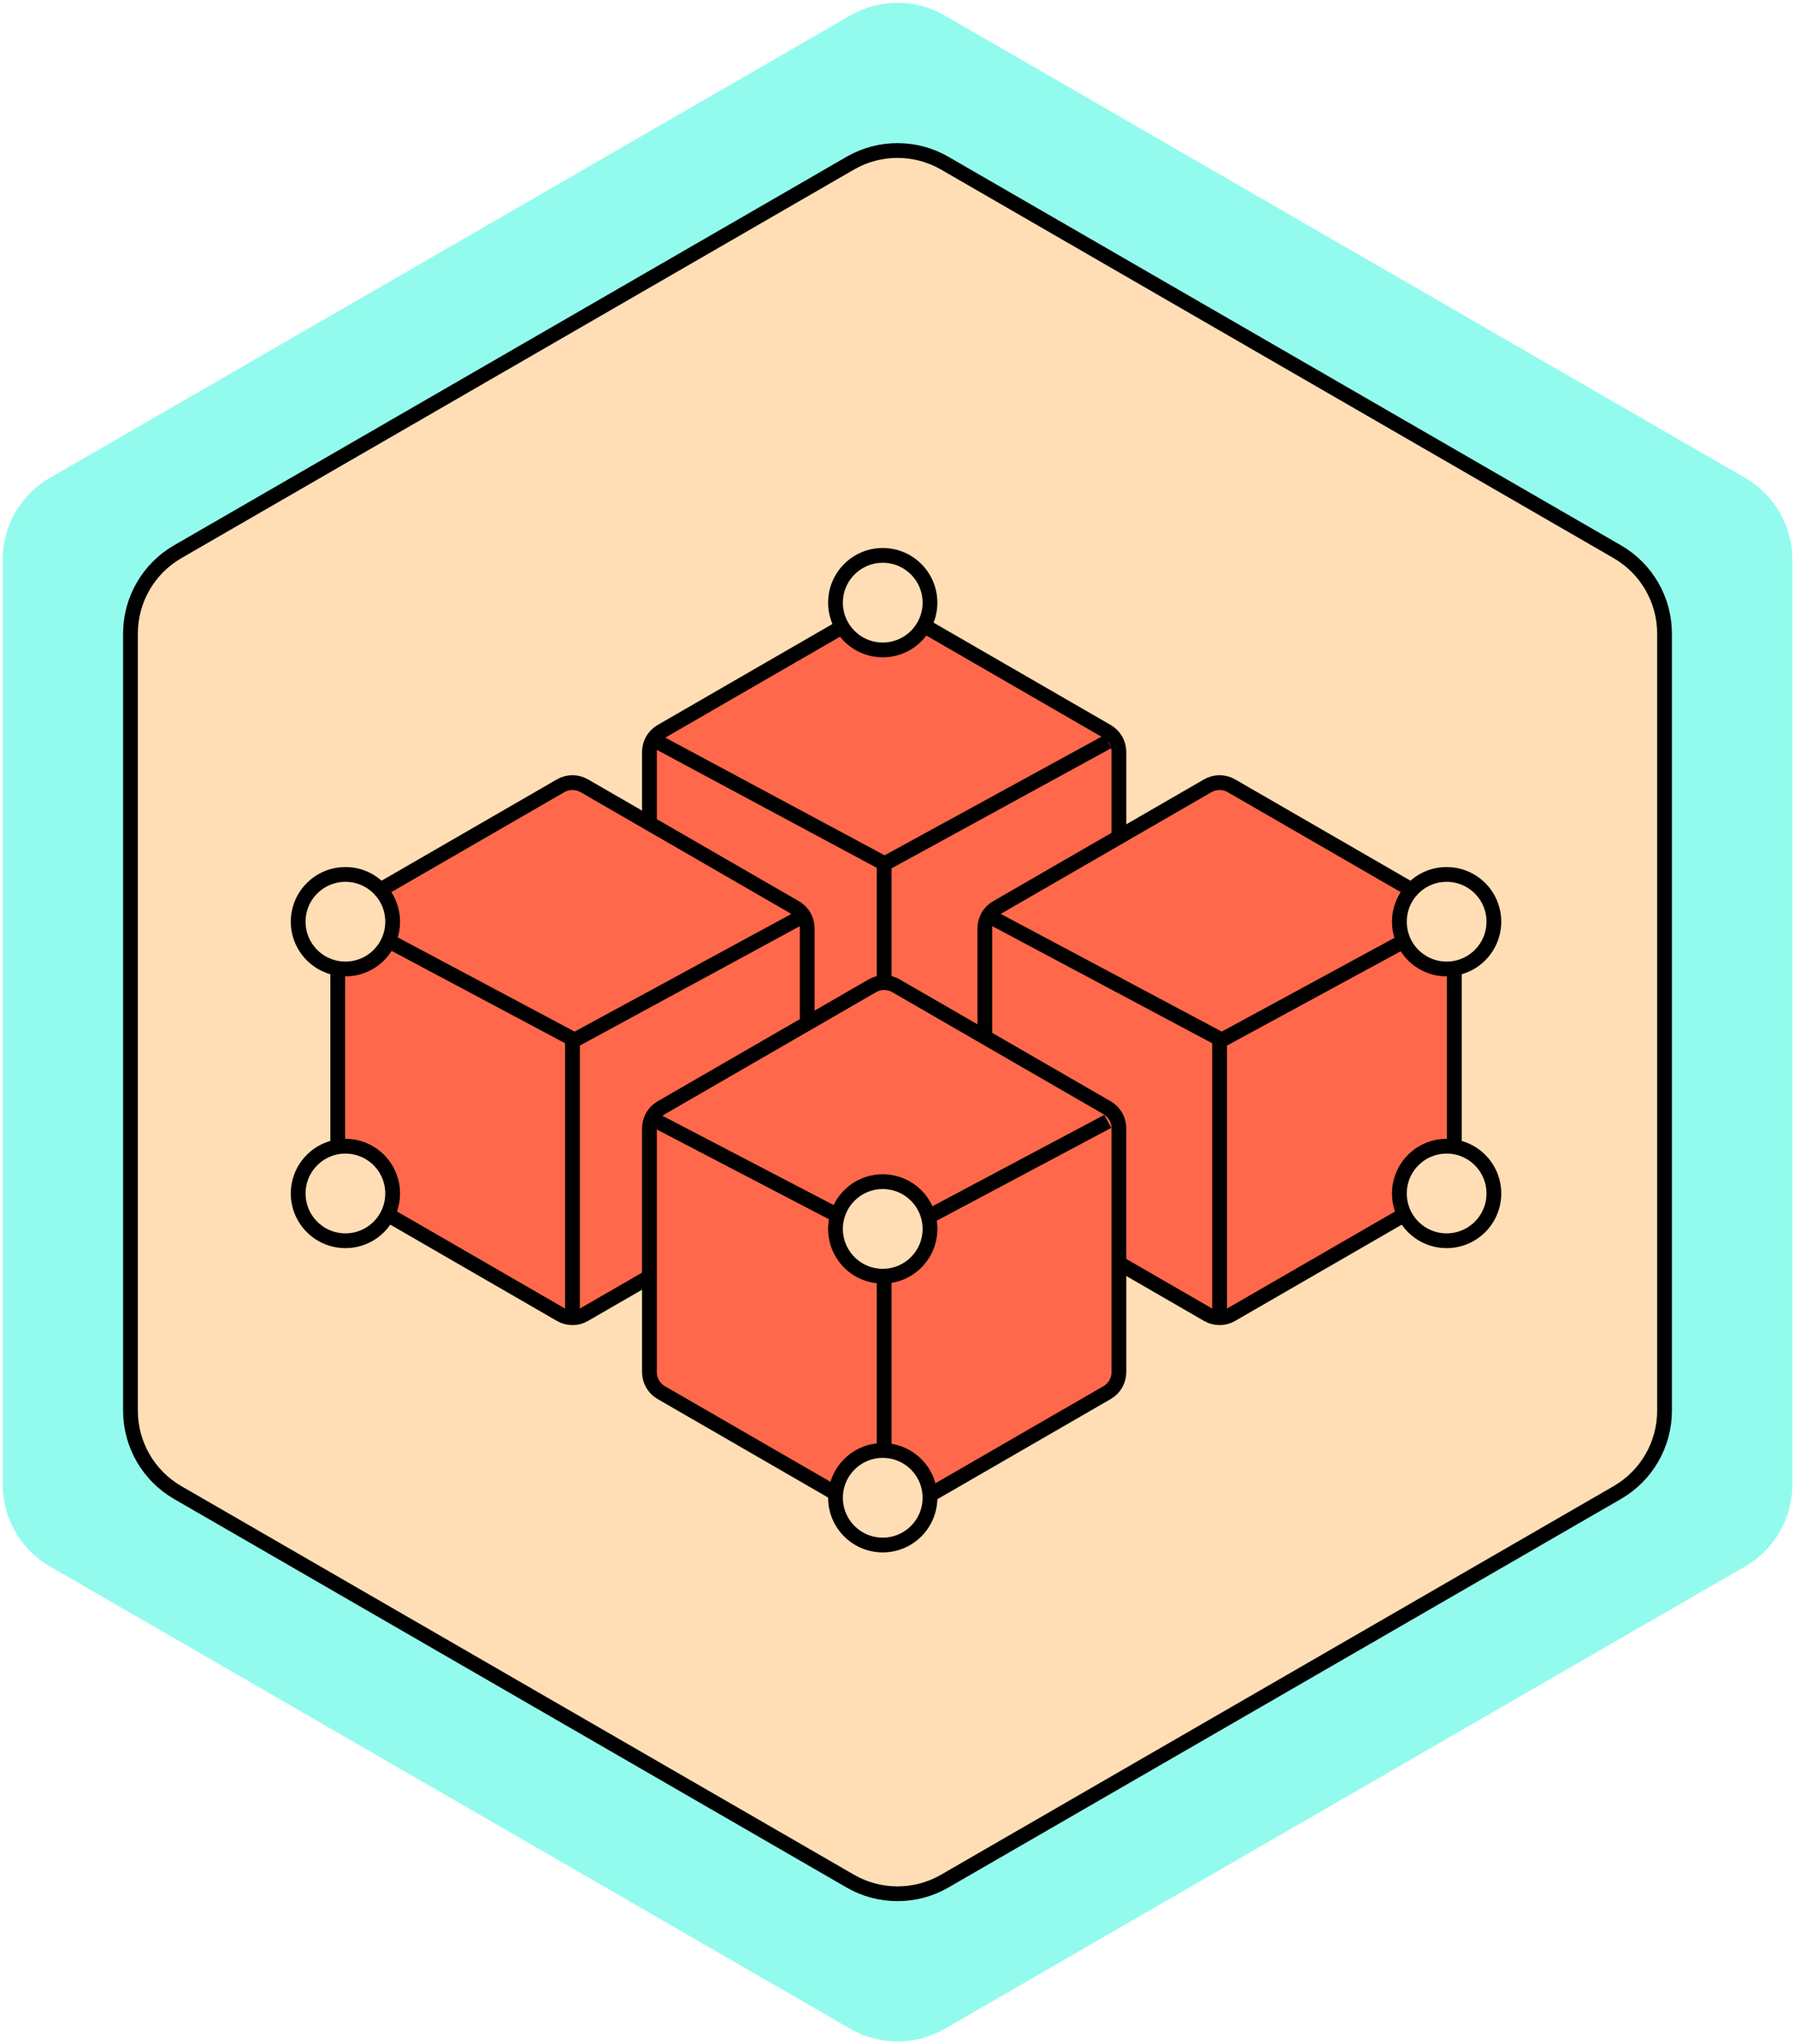 <svg width="608" height="692" viewBox="0 0 608 692" fill="none" xmlns="http://www.w3.org/2000/svg">
<path d="M288 5.238C297.901 -0.479 310.099 -0.479 320 5.238L591.109 161.762C601.01 167.479 607.109 178.043 607.109 189.475V502.525C607.109 513.957 601.01 524.521 591.109 530.238L320 686.762C310.099 692.479 297.901 692.479 288 686.762L16.891 530.238C6.99 524.521 0.891 513.957 0.891 502.525V189.475C0.891 178.043 6.99 167.479 16.891 161.762L288 5.238Z" fill="#93FBED"/>
<path d="M288 55.238C297.901 49.521 310.099 49.521 320 55.238L547.808 186.762C557.708 192.479 563.808 203.043 563.808 214.475V477.525C563.808 488.957 557.708 499.521 547.808 505.238L320 636.762C310.099 642.479 297.901 642.479 288 636.762L60.192 505.238C50.292 499.521 44.192 488.957 44.192 477.525V214.475C44.192 203.043 50.291 192.479 60.192 186.762L288 55.238Z" fill="#FFDEB5" stroke="black" stroke-width="5"/>
<path d="M295.483 206.309C297.959 204.88 301.008 204.88 303.483 206.309L374.992 247.595C377.467 249.024 378.992 251.665 378.992 254.523V337.093C378.992 339.952 377.467 342.593 374.992 344.022L303.483 385.307C301.008 386.736 297.959 386.736 295.483 385.307L223.975 344.022C221.5 342.593 219.975 339.952 219.975 337.093V254.523C219.975 251.665 221.5 249.024 223.975 247.595L295.483 206.309Z" fill="#FF684B" stroke="black" stroke-width="5"/>
<path d="M222.594 251.052L299.651 292.365L375.225 251.052" stroke="black" stroke-width="5"/>
<path d="M299.483 291.218V385.321" stroke="black" stroke-width="5"/>
<path d="M409.096 265.984C411.571 264.555 414.621 264.555 417.096 265.984L488.604 307.269C491.079 308.699 492.604 311.34 492.604 314.198V396.768C492.604 399.626 491.079 402.267 488.604 403.696L417.096 444.982C414.621 446.411 411.571 446.411 409.096 444.982L337.588 403.696C335.113 402.267 333.588 399.626 333.588 396.768V314.198C333.588 311.34 335.113 308.699 337.588 307.269L409.096 265.984Z" fill="#FF684B" stroke="black" stroke-width="5"/>
<path d="M336.207 310.727L413.842 352.04L489.985 310.727" stroke="black" stroke-width="5"/>
<path d="M413.096 349.745V444.996" stroke="black" stroke-width="5"/>
<path d="M189.904 265.984C192.379 264.555 195.429 264.555 197.904 265.984L269.412 307.269C271.887 308.699 273.412 311.34 273.412 314.198V396.768C273.412 399.626 271.887 402.267 269.412 403.696L197.904 444.982C195.429 446.411 192.379 446.411 189.904 444.982L118.396 403.696C115.921 402.267 114.396 399.626 114.396 396.768V314.198C114.396 311.34 115.921 308.699 118.396 307.269L189.904 265.984Z" fill="#FF684B" stroke="black" stroke-width="5"/>
<path d="M117.015 310.727L194.651 352.04L270.793 310.727" stroke="black" stroke-width="5"/>
<path d="M193.904 349.745V444.996" stroke="black" stroke-width="5"/>
<path d="M295.483 333.693C297.959 332.264 301.008 332.264 303.483 333.693L374.992 374.978C377.467 376.408 378.992 379.049 378.992 381.907V464.477C378.992 467.335 377.467 469.976 374.992 471.405L303.483 512.691C301.008 514.12 297.959 514.12 295.483 512.691L223.975 471.405C221.5 469.976 219.975 467.335 219.975 464.477V381.907C219.975 379.049 221.5 376.408 223.975 374.978L295.483 333.693Z" fill="#FF684B" stroke="black" stroke-width="5"/>
<path d="M222.594 379.583L299.651 419.749L375.225 379.583" stroke="black" stroke-width="5"/>
<path d="M299.483 418.602V513.852" stroke="black" stroke-width="5"/>
<circle cx="299" cy="416" r="16" fill="#FFDEB5" stroke="black" stroke-width="5"/>
<circle cx="299" cy="507" r="16" fill="#FFDEB5" stroke="black" stroke-width="5"/>
<circle cx="299" cy="204" r="16" fill="#FFDEB5" stroke="black" stroke-width="5"/>
<circle cx="490" cy="404" r="16" fill="#FFDEB5" stroke="black" stroke-width="5"/>
<circle cx="490" cy="312" r="16" fill="#FFDEB5" stroke="black" stroke-width="5"/>
<circle cx="117" cy="312" r="16" fill="#FFDEB5" stroke="black" stroke-width="5"/>
<circle cx="117" cy="404" r="16" fill="#FFDEB5" stroke="black" stroke-width="5"/>
</svg>
